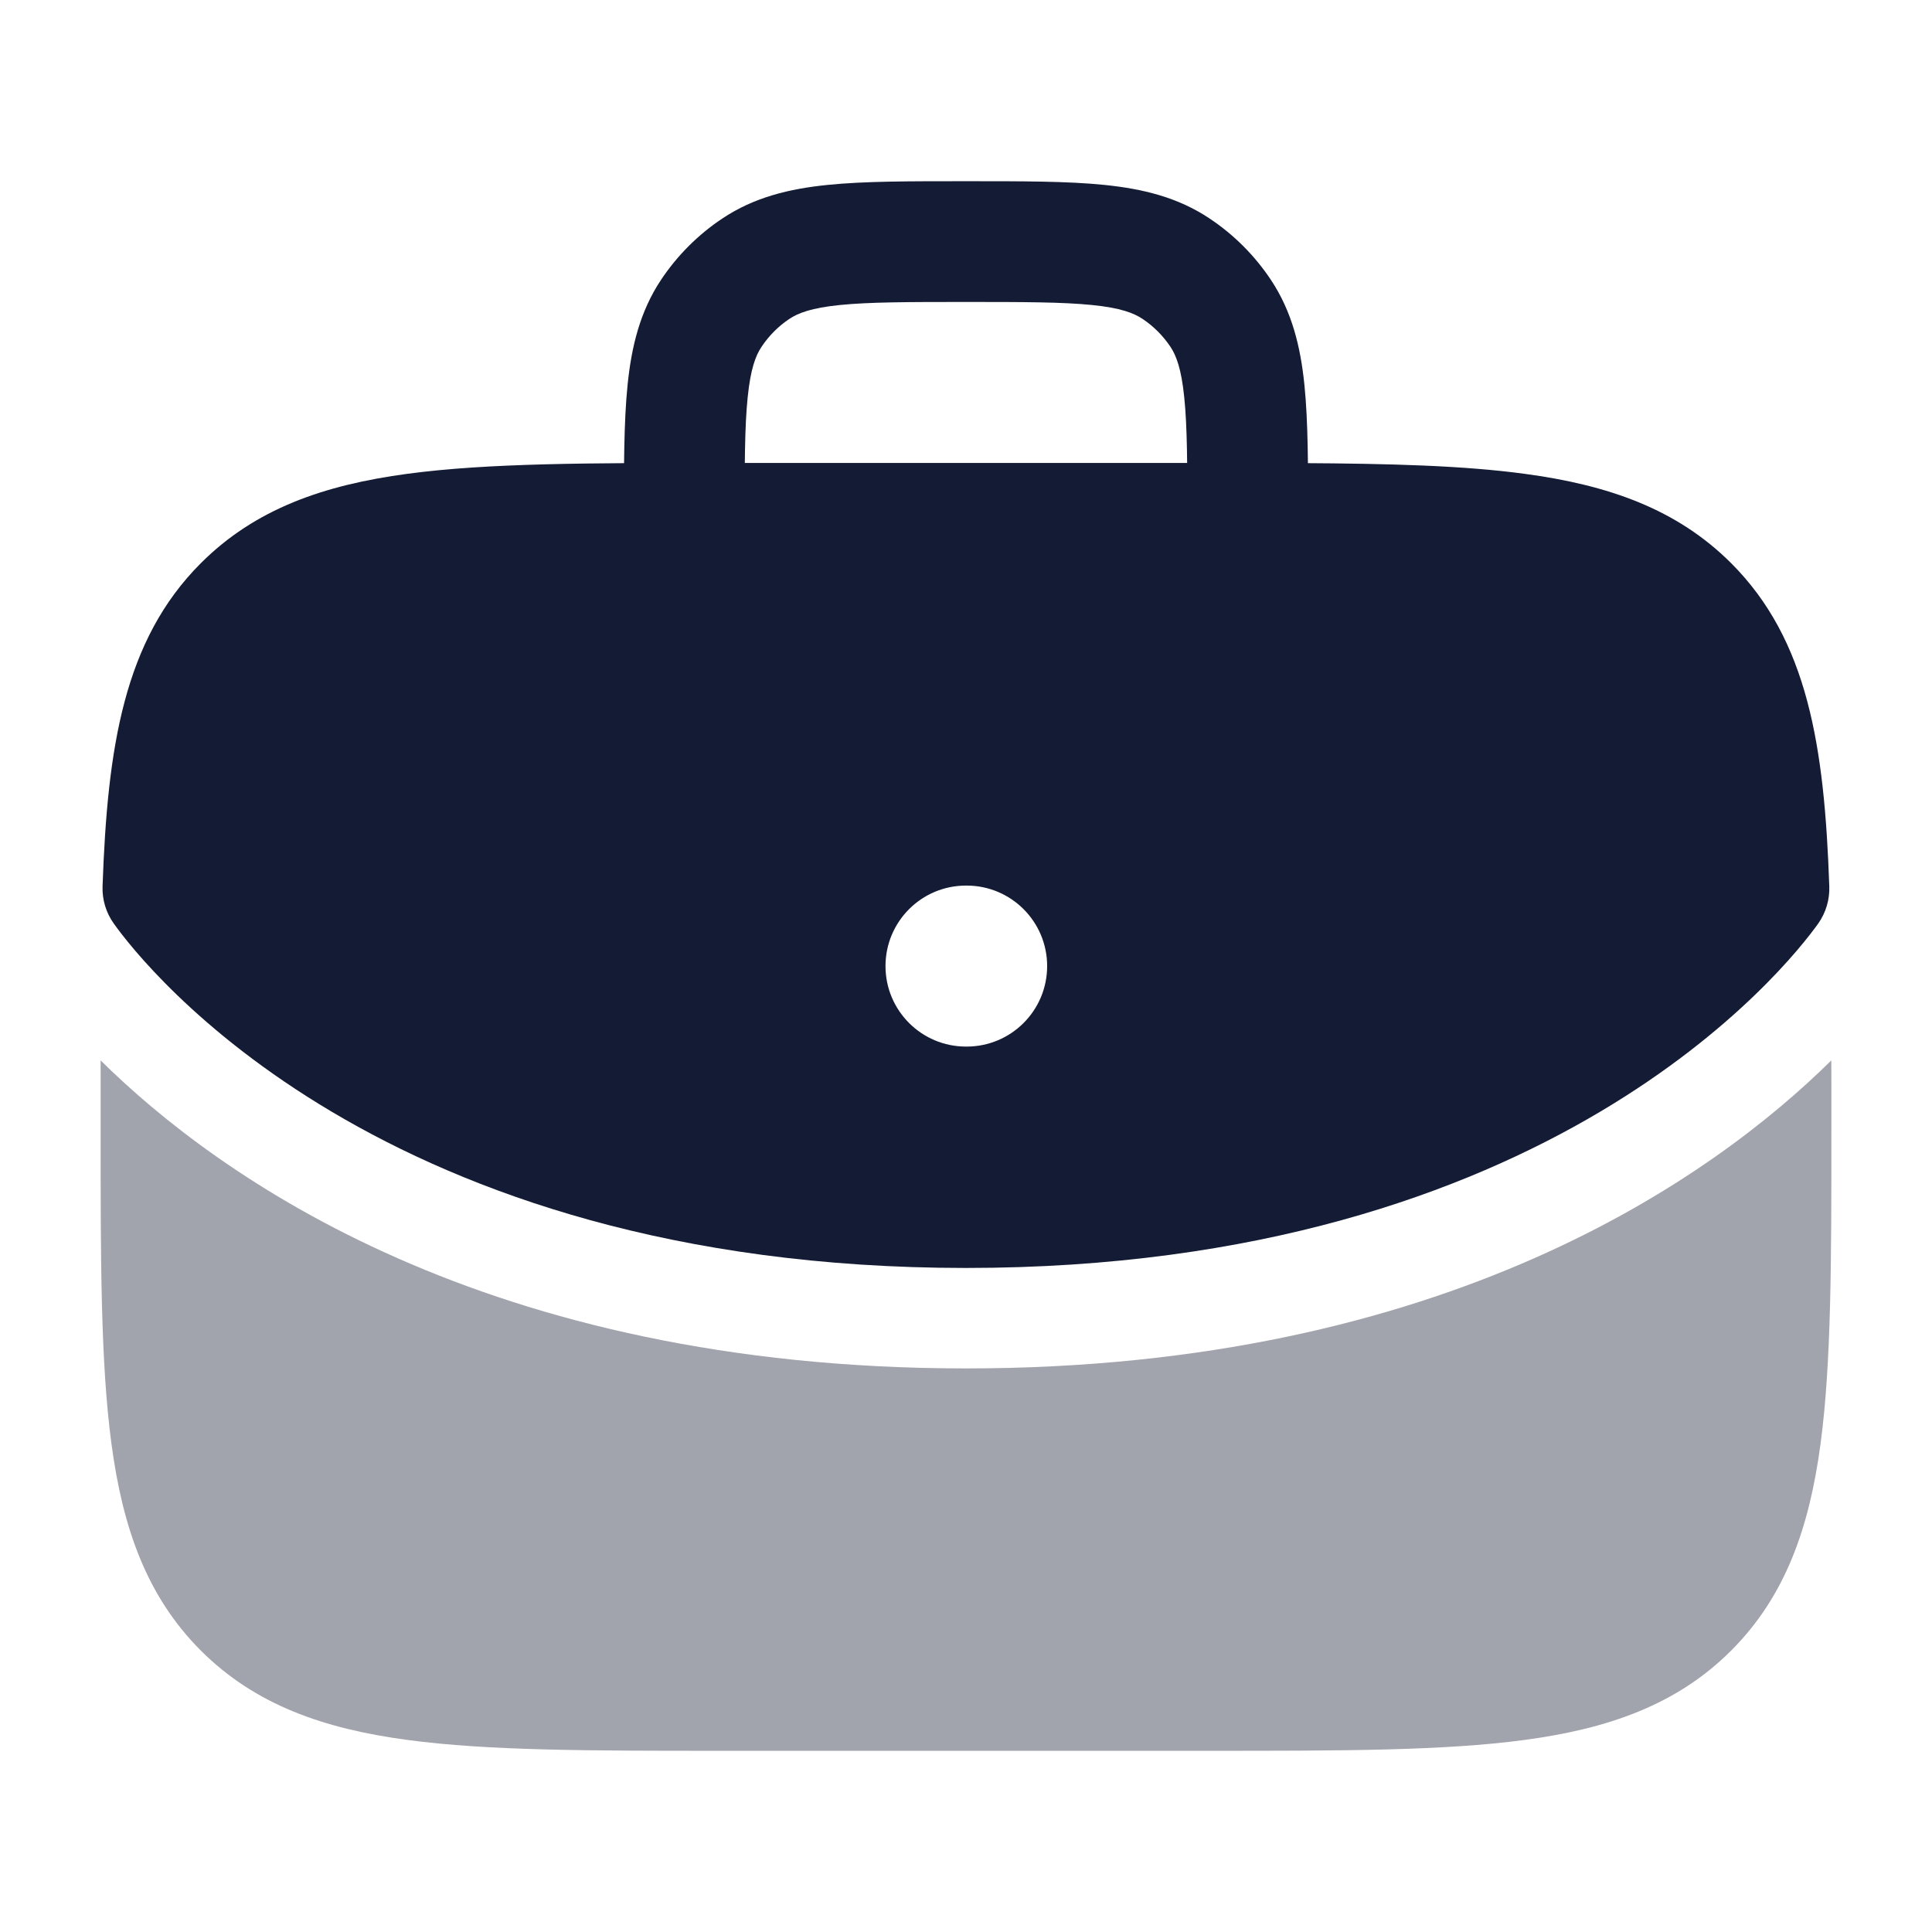 <svg width="24" height="24" viewBox="0 0 24 24" fill="none" xmlns="http://www.w3.org/2000/svg">
<path opacity="0.4" d="M22.75 13.441V14.057C22.75 15.658 22.75 16.937 22.615 17.939C22.476 18.976 22.18 19.829 21.505 20.504C20.83 21.179 19.977 21.475 18.94 21.614C17.938 21.749 16.659 21.749 15.058 21.749H8.941C7.34 21.749 6.062 21.749 5.06 21.614C4.023 21.475 3.17 21.179 2.495 20.504C1.82 19.829 1.524 18.976 1.385 17.939C1.25 16.937 1.25 15.658 1.25 14.057V13.173C2.722 14.627 6.04 16.999 11.999 16.999C17.958 16.999 21.277 14.627 22.749 13.173C22.749 13.261 22.75 13.351 22.75 13.441Z" fill="#141B34"/>
<path d="M14.75 6.501C14.75 5.783 14.749 5.301 14.711 4.934C14.675 4.579 14.611 4.415 14.539 4.307C14.447 4.17 14.33 4.053 14.194 3.962C14.085 3.889 13.922 3.825 13.567 3.789C13.2 3.752 12.717 3.751 12 3.751C11.282 3.751 10.8 3.752 10.432 3.789C10.078 3.825 9.914 3.889 9.805 3.962C9.669 4.053 9.552 4.17 9.461 4.307C9.388 4.415 9.324 4.579 9.288 4.934C9.25 5.301 9.25 5.783 9.25 6.501C9.25 6.915 8.914 7.251 8.5 7.251C8.085 7.251 7.75 6.915 7.75 6.501C7.75 5.814 7.749 5.243 7.796 4.782C7.844 4.309 7.949 3.87 8.213 3.474C8.414 3.173 8.672 2.915 8.972 2.715C9.368 2.45 9.807 2.345 10.281 2.297C10.742 2.25 11.313 2.251 12 2.251C12.686 2.251 13.258 2.25 13.718 2.297C14.192 2.345 14.631 2.45 15.027 2.715C15.327 2.915 15.585 3.173 15.786 3.474C16.05 3.87 16.156 4.309 16.204 4.782C16.251 5.243 16.25 5.814 16.25 6.501C16.25 6.915 15.914 7.251 15.5 7.251C15.085 7.251 14.75 6.915 14.75 6.501Z" fill="#141B34"/>
<path d="M15 5.751L16.16 5.753C17.259 5.759 18.179 5.783 18.94 5.886C19.976 6.025 20.829 6.321 21.505 6.996C22.461 7.952 22.664 9.278 22.724 11.01C22.73 11.175 22.682 11.337 22.587 11.472C22.205 12.007 19.265 15.751 12 15.751C4.734 15.751 1.794 12.008 1.413 11.472C1.317 11.337 1.268 11.175 1.274 11.01C1.335 9.278 1.539 7.952 2.495 6.996C3.17 6.321 4.023 6.025 5.059 5.886C6.062 5.751 7.34 5.751 8.942 5.751H15ZM12 11.001C11.447 11.001 11 11.449 11 12.001C11 12.553 11.447 13.001 12 13.001H12.008C12.561 13.001 13.008 12.553 13.008 12.001C13.008 11.449 12.561 11.001 12.008 11.001H12Z" fill="#141B34"/>
</svg>
